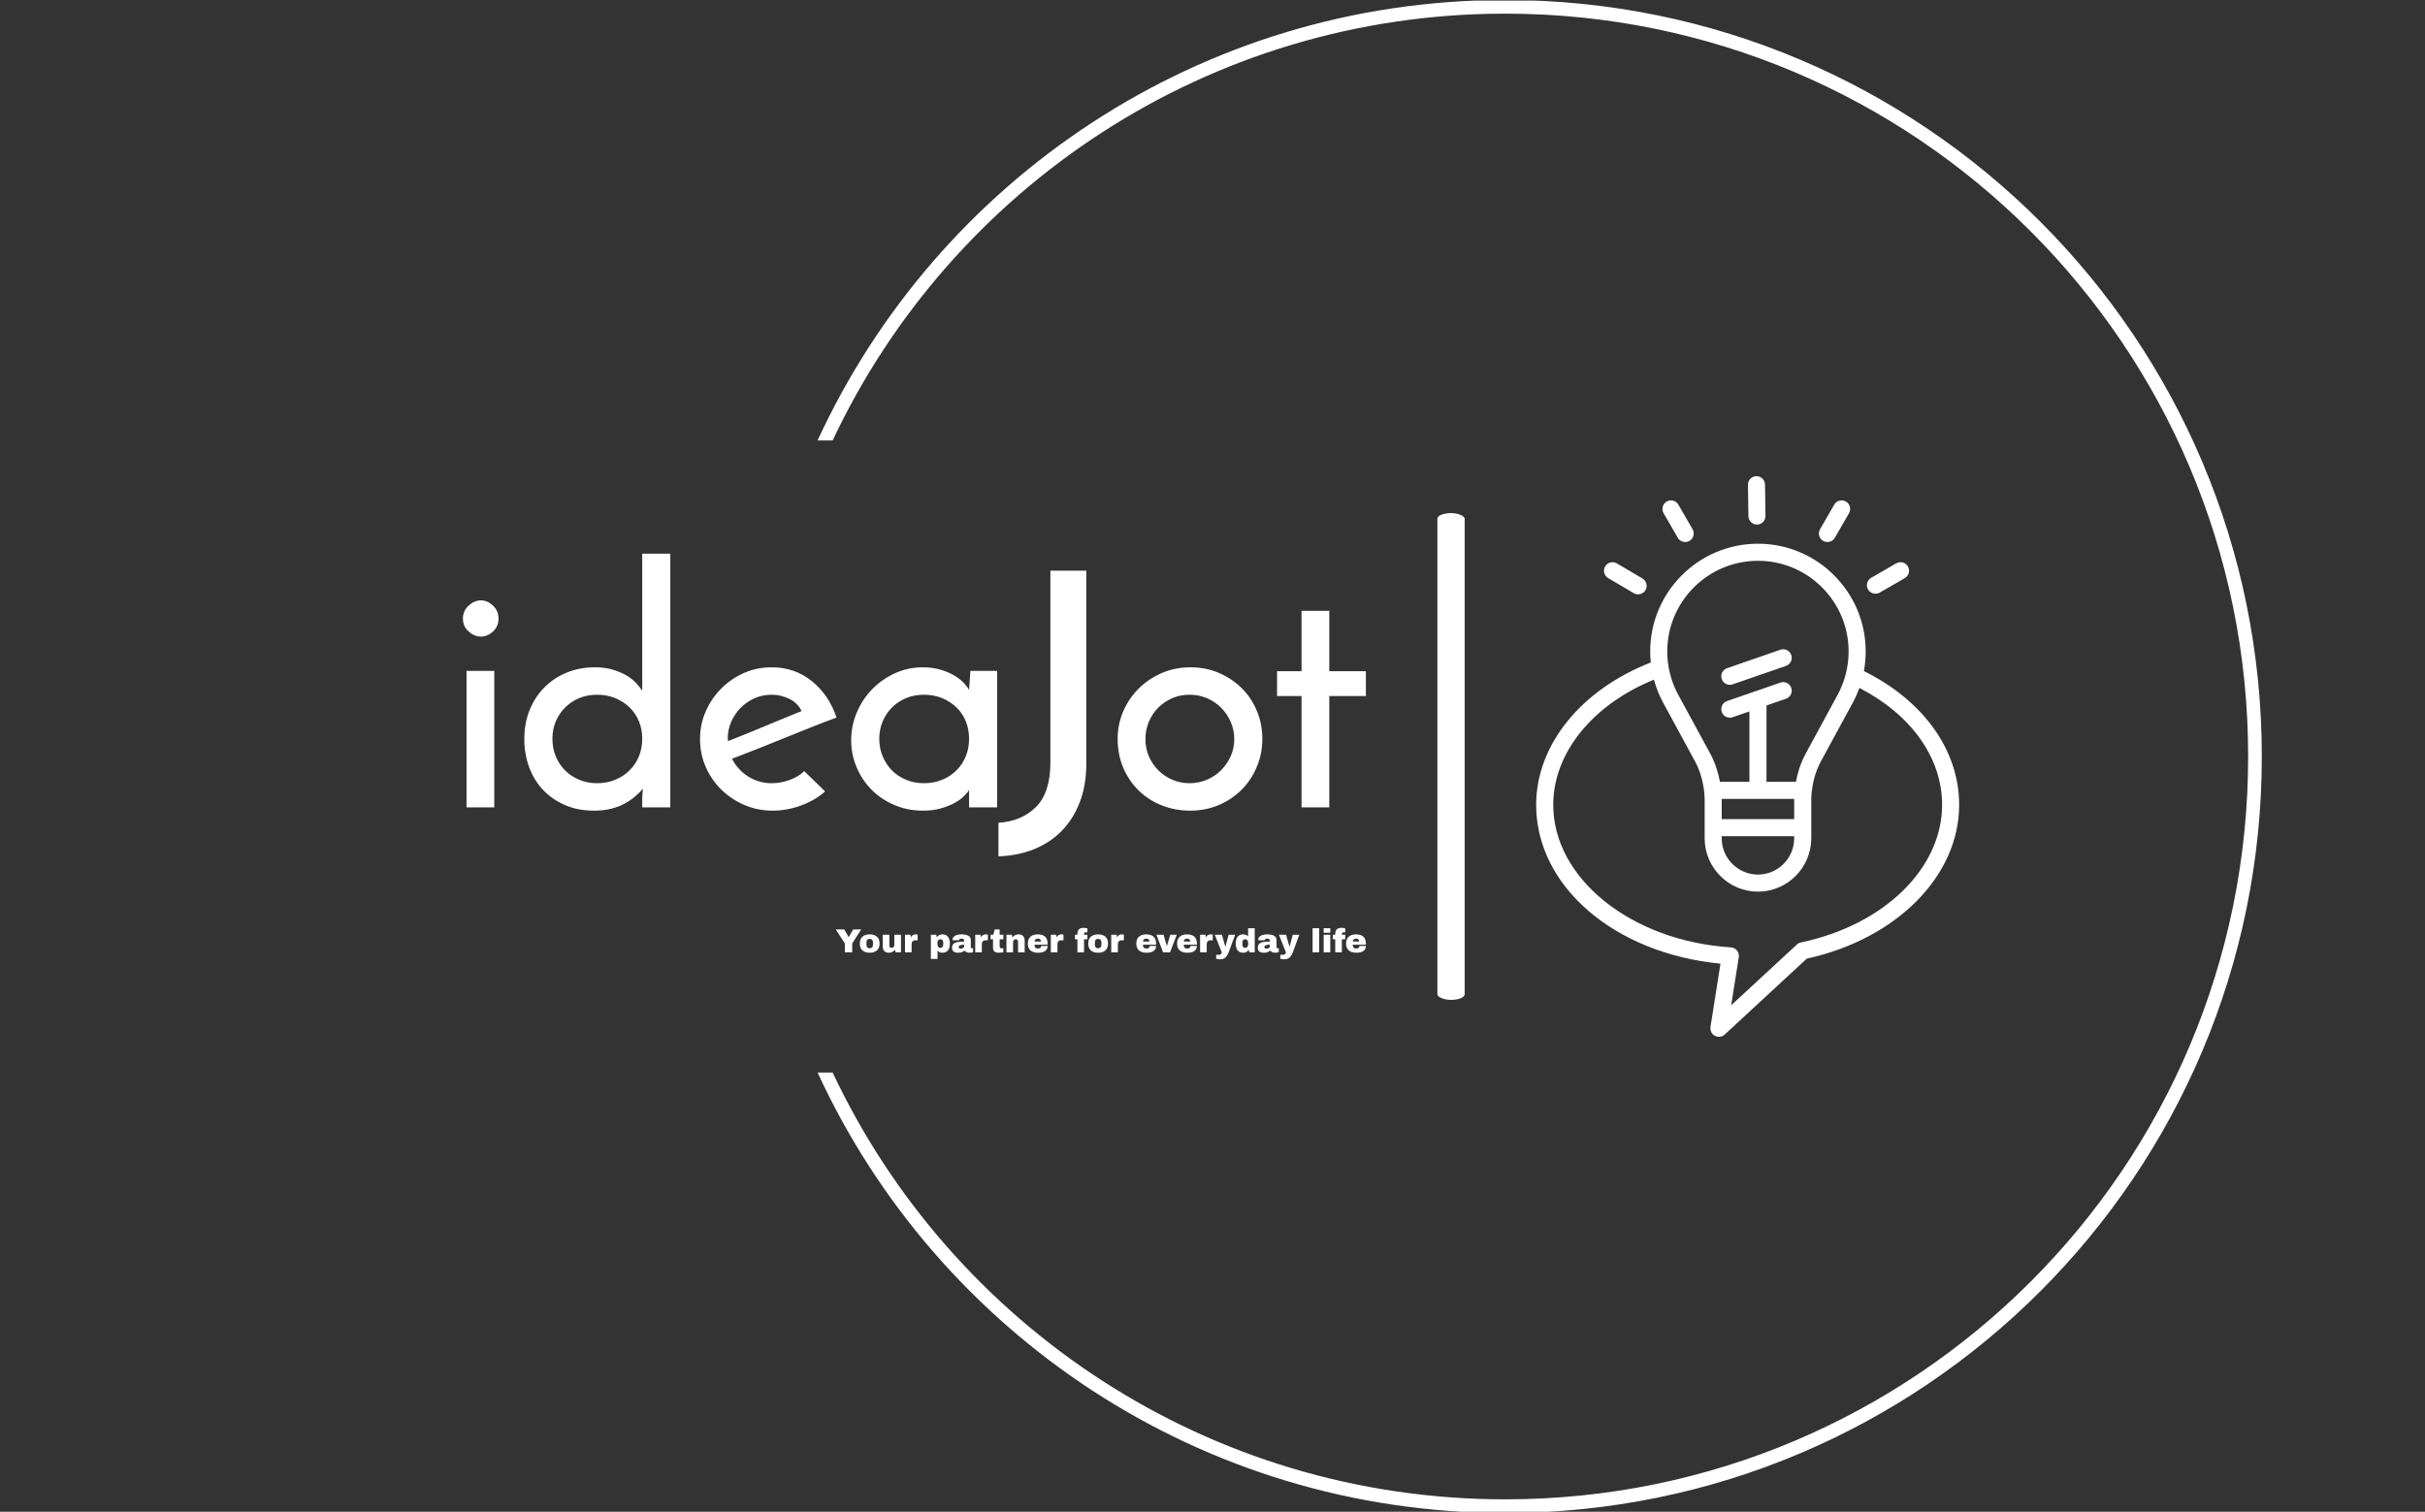 <svg xmlns="http://www.w3.org/2000/svg" version="1.1" xmlns:xlink="http://www.w3.org/1999/xlink" xmlns:svgjs="http://svgjs.dev/svgjs" width="2000" height="1247" viewBox="0 0 2000 1247"><rect x="0" y="0" width="2000" height="1247" fill="#333333" stroke="none"/><g transform="matrix(1,0,0,1,-1.212,0.505)"><svg viewBox="0 0 396 247" data-background-color="#fafafa" preserveAspectRatio="xMidYMid meet" height="1247" width="2000" xmlns="http://www.w3.org/2000/svg" xmlns:xlink="http://www.w3.org/1999/xlink"><g id="tight-bounds" transform="matrix(1,0,0,1,0.24,-0.1)"><svg viewBox="0 0 395.52 247.2" height="247.2" width="395.52"><g><svg></svg></g><g><svg viewBox="0 0 395.52 247.2" height="247.2" width="395.52"><g transform="matrix(1,0,0,1,75.544,77.8)"><svg viewBox="0 0 244.431 91.6" height="91.6" width="244.431"><g><svg viewBox="0 0 405.016 151.778" height="91.6" width="244.431"><g><rect width="7.39" height="131.79" x="263.777" y="9.994" fill="#ffffff" opacity="1" stroke-width="0" stroke="transparent" fill-opacity="1" class="rect-qz-0" data-fill-palette-color="primary" rx="1%" id="qz-0" data-palette-color="#130912"></rect></g><g transform="matrix(1,0,0,1,0,20.977)"><svg viewBox="0 0 244.431 109.825" height="109.825" width="244.431"><g id="textblocktransform"><svg viewBox="0 0 244.431 109.825" height="109.825" width="244.431" id="textblock"><g><svg viewBox="0 0 244.431 81.949" height="81.949" width="244.431"><g transform="matrix(1,0,0,1,0,0)"><svg width="244.431" viewBox="2.45 -38.85 138.24 46.35" height="81.949" data-palette-color="#130912"><path d="M2.45-28.9L2.45-28.9Q2.45-30.1 3.33-30.9 4.2-31.7 5.2-31.7L5.2-31.7Q6.2-31.7 7.05-30.9 7.9-30.1 7.9-28.9L7.9-28.9Q7.9-27.7 7.05-26.93 6.2-26.15 5.2-26.15L5.2-26.15Q4.2-26.15 3.33-26.93 2.45-27.7 2.45-28.9ZM7.25-20.9L7.25 0 3 0 3-20.9 7.25-20.9ZM11.85-10.45L11.85-10.45Q11.85-12.9 12.67-14.93 13.5-16.95 14.95-18.4 16.4-19.85 18.37-20.65 20.35-21.45 22.65-21.45L22.65-21.45Q24.2-21.45 25.42-21.08 26.65-20.7 27.52-20.18 28.4-19.65 29-19 29.6-18.35 29.9-17.85L29.9-17.85 29.9-38.85 34.2-38.85 34.2 0 29.9 0 29.9-1.55Q29.9-1.85 29.95-2.23 30-2.6 30-2.85L30-2.85Q29.5-2.25 28.82-1.68 28.15-1.1 27.25-0.6 26.35-0.1 25.17 0.2 24 0.5 22.5 0.5L22.5 0.5Q20 0.5 18.02-0.38 16.05-1.25 14.67-2.73 13.3-4.2 12.57-6.2 11.85-8.2 11.85-10.45ZM16.15-10.5L16.15-10.5Q16.15-9.05 16.67-7.8 17.2-6.55 18.1-5.65 19-4.75 20.25-4.23 21.5-3.7 23-3.7L23-3.7Q24.5-3.7 25.77-4.23 27.05-4.75 27.97-5.68 28.9-6.6 29.4-7.83 29.9-9.05 29.9-10.5L29.9-10.5Q29.9-11.95 29.4-13.18 28.9-14.4 27.97-15.3 27.05-16.2 25.77-16.73 24.5-17.25 23-17.25L23-17.25Q21.5-17.25 20.25-16.73 19-16.2 18.1-15.3 17.2-14.4 16.67-13.18 16.15-11.95 16.15-10.5ZM54.7-5.55L57.9-2.45Q56.4-1.1 54.25-0.3 52.1 0.5 49.85 0.5L49.85 0.5Q47.55 0.5 45.52-0.38 43.5-1.25 42-2.73 40.5-4.2 39.62-6.2 38.75-8.2 38.75-10.45L38.75-10.45Q38.75-12.7 39.62-14.7 40.5-16.7 42-18.2 43.5-19.7 45.47-20.58 47.45-21.45 49.7-21.45L49.7-21.45Q53.25-21.45 55.87-19.33 58.5-17.2 59.65-13.75L59.65-13.75Q58.1-13.2 56.1-12.4 54.1-11.6 51.95-10.73 49.8-9.85 47.65-9 45.5-8.15 43.65-7.45L43.65-7.45Q44.5-5.75 46.12-4.73 47.75-3.7 49.75-3.7L49.75-3.7Q51.1-3.7 52.47-4.2 53.85-4.7 54.7-5.55L54.7-5.55ZM54.3-14.75L54.3-14.75Q53.7-16 52.4-16.63 51.1-17.25 49.75-17.25L49.75-17.25Q48.3-17.25 47.07-16.7 45.85-16.15 44.95-15.23 44.05-14.3 43.52-13.1 43-11.9 43-10.65L43-10.65Q43-10.4 43.02-10.3 43.05-10.2 43.05-10.15L43.05-10.15Q44.35-10.65 45.87-11.28 47.4-11.9 48.9-12.53 50.4-13.15 51.8-13.73 53.2-14.3 54.3-14.75ZM61.89-10.25L61.89-10.25Q61.89-12.55 62.77-14.58 63.64-16.6 65.14-18.13 66.64-19.65 68.62-20.55 70.59-21.45 72.84-21.45L72.84-21.45Q74.34-21.45 75.59-21.08 76.84-20.7 77.74-20.15 78.64-19.6 79.19-19 79.74-18.4 79.94-17.95L79.94-17.95 80.14-20.9 84.24-20.9 84.24 0 79.94 0 79.94-2.65Q79.69-2.25 79.14-1.7 78.59-1.15 77.72-0.68 76.84-0.2 75.64 0.15 74.44 0.5 72.89 0.5L72.89 0.5Q70.49 0.5 68.47-0.38 66.44-1.25 64.99-2.73 63.54-4.2 62.72-6.15 61.89-8.1 61.89-10.25ZM66.19-10.5L66.19-10.5Q66.19-9.05 66.72-7.8 67.24-6.55 68.14-5.65 69.04-4.75 70.29-4.23 71.54-3.7 73.04-3.7L73.04-3.7Q74.54-3.7 75.82-4.23 77.09-4.75 78.02-5.68 78.94-6.6 79.44-7.83 79.94-9.05 79.94-10.5L79.94-10.5Q79.94-11.95 79.44-13.18 78.94-14.4 78.02-15.3 77.09-16.2 75.82-16.73 74.54-17.25 73.04-17.25L73.04-17.25Q71.54-17.25 70.29-16.73 69.04-16.2 68.14-15.3 67.24-14.4 66.72-13.18 66.19-11.95 66.19-10.5ZM84.44 7.5L84.44 7.5 84.44 2.35Q87.94 2.15 90.17-0.05 92.39-2.25 92.39-6.9L92.39-6.9 92.39-36.25 97.89-36.25 97.89-6.75Q97.89-3.4 96.89-0.8 95.89 1.8 94.09 3.63 92.29 5.45 89.82 6.43 87.34 7.4 84.44 7.5ZM102.69-10.5L102.69-10.5Q102.69-12.75 103.56-14.75 104.44-16.75 105.94-18.23 107.44-19.7 109.46-20.58 111.49-21.45 113.84-21.45L113.84-21.45Q116.19-21.45 118.21-20.58 120.24-19.7 121.71-18.23 123.19-16.75 124.01-14.75 124.84-12.75 124.84-10.5L124.84-10.5Q124.84-8.25 124.01-6.25 123.19-4.25 121.71-2.75 120.24-1.25 118.21-0.38 116.19 0.5 113.79 0.5L113.79 0.5Q111.49 0.5 109.46-0.3 107.44-1.1 105.94-2.55 104.44-4 103.56-6.03 102.69-8.05 102.69-10.5ZM106.94-10.45L106.94-10.45Q106.94-9.05 107.46-7.83 107.99-6.6 108.91-5.68 109.84-4.75 111.06-4.23 112.29-3.7 113.69-3.7L113.69-3.7Q115.09-3.7 116.34-4.23 117.59-4.75 118.51-5.68 119.44-6.6 119.99-7.83 120.54-9.05 120.54-10.45L120.54-10.45Q120.54-11.85 119.99-13.1 119.44-14.35 118.51-15.28 117.59-16.2 116.34-16.73 115.09-17.25 113.69-17.25L113.69-17.25Q112.29-17.25 111.06-16.73 109.84-16.2 108.91-15.28 107.99-14.35 107.46-13.1 106.94-11.85 106.94-10.45ZM130.84-20.85L130.84-30.1 135.09-30.1 135.09-20.85 140.69-20.85 140.69-17.05 135.09-17.05 135.09 0 130.84 0 130.84-17.05 127.09-17.05 127.09-20.85 130.84-20.85Z" opacity="1" transform="matrix(1,0,0,1,0,0)" fill="#ffffff" class="wordmark-text-0" data-fill-palette-color="primary" id="text-0"></path></svg></g></svg></g><g transform="matrix(1,0,0,1,100.926,101.295)"><svg viewBox="0 0 143.506 8.53" height="8.53" width="143.506"><g transform="matrix(1,0,0,1,0,0)"><svg width="143.506" viewBox="0.35 -36.85 796.53 47.35" height="8.53" data-palette-color="#130912"><path d="M25.05-13.35L25.05 0 14 0 14-13.35 0.35-34.4 13.05-34.4 19.65-22.95 19.85-22.95 26.45-34.4 38.5-34.4 25.05-13.35ZM51.3-27Q58.25-27 62.22-23.48 66.2-19.95 66.2-13.2L66.2-13.2Q66.2-6.45 62.22-2.93 58.25 0.6 51.3 0.6L51.3 0.6Q44.35 0.6 40.4-2.9 36.45-6.4 36.45-13.2L36.45-13.2Q36.45-20 40.4-23.5 44.35-27 51.3-27L51.3-27ZM51.3-20.25Q46.4-20.25 46.4-14.6L46.4-14.6 46.4-11.75Q46.4-6.15 51.3-6.15L51.3-6.15Q56.25-6.15 56.25-11.75L56.25-11.75 56.25-14.6Q56.25-20.25 51.3-20.25L51.3-20.25ZM98.3 0L90.15 0 89.5-4Q87.95-1.85 85.42-0.63 82.9 0.6 80.09 0.6L80.09 0.6Q75.5 0.6 73.2-1.95 70.9-4.5 70.9-9.3L70.9-9.3 70.9-26.4 80.84-26.4 80.84-10.5Q80.84-8.8 81.72-7.78 82.59-6.75 84.2-6.75L84.2-6.75Q86.05-6.75 87.2-7.95 88.34-9.15 88.34-10.9L88.34-10.9 88.34-26.4 98.3-26.4 98.3 0ZM120.39-27.05Q121.54-27.05 122.44-26.78 123.34-26.5 123.34-26.45L123.34-26.45 123.34-18.1 120.14-18.1Q117.04-18.1 115.67-16.5 114.29-14.9 114.29-11.75L114.29-11.75 114.29 0 104.34 0 104.34-26.4 112.49-26.4 113.14-22.4Q114.04-24.7 115.99-25.88 117.94-27.05 120.39-27.05L120.39-27.05ZM160.59-27Q165.94-27 168.84-23.5 171.74-20 171.74-13.15L171.74-13.15Q171.74-6.35 168.84-2.88 165.94 0.6 160.59 0.6L160.59 0.6Q155.99 0.6 153.19-2.4L153.19-2.4 153.19 9.85 143.24 9.85 143.24-26.4 151.34-26.4 152.19-22.65Q155.09-27 160.59-27L160.59-27ZM157.49-19.65Q155.29-19.65 154.19-18.1 153.09-16.55 153.09-14.05L153.09-14.05 153.09-12.4Q153.09-9.9 154.19-8.33 155.29-6.75 157.49-6.75L157.49-6.75Q161.79-6.75 161.79-11.9L161.79-11.9 161.79-14.55Q161.79-19.65 157.49-19.65L157.49-19.65ZM189.59-27Q195.63-27 199.44-24.98 203.24-22.95 203.24-18.4L203.24-18.4 203.24-8.1Q203.24-7.25 203.63-6.7 204.03-6.15 204.84-6.15L204.84-6.15 206.63-6.15 206.63-0.4Q206.49-0.3 205.86-0.08 205.24 0.15 204.09 0.38 202.94 0.6 201.44 0.6L201.44 0.6Q198.53 0.6 196.66-0.28 194.78-1.15 194.09-2.7L194.09-2.7Q192.19-1.2 189.84-0.3 187.48 0.6 184.34 0.6L184.34 0.6Q175.03 0.6 175.03-6.8L175.03-6.8Q175.03-10.65 177.11-12.68 179.19-14.7 183.09-15.45 186.98-16.2 193.28-16.2L193.28-16.2 193.28-17.5Q193.28-19.05 192.21-19.85 191.13-20.65 189.44-20.65L189.44-20.65Q187.88-20.65 186.76-20.1 185.63-19.55 185.63-18.35L185.63-18.35 185.63-18.15 175.84-18.15Q175.78-18.4 175.78-18.85L175.78-18.85Q175.78-22.6 179.36-24.8 182.94-27 189.59-27L189.59-27ZM193.28-11.5Q189.03-11.5 187.01-10.58 184.98-9.65 184.98-8.1L184.98-8.1Q184.98-5.6 188.38-5.6L188.38-5.6Q190.34-5.6 191.81-6.65 193.28-7.7 193.28-9.25L193.28-9.25 193.28-11.5ZM225.93-27.05Q227.08-27.05 227.98-26.78 228.88-26.5 228.88-26.45L228.88-26.45 228.88-18.1 225.68-18.1Q222.58-18.1 221.21-16.5 219.83-14.9 219.83-11.75L219.83-11.75 219.83 0 209.88 0 209.88-26.4 218.03-26.4 218.68-22.4Q219.58-24.7 221.53-25.88 223.48-27.05 225.93-27.05L225.93-27.05ZM246.58-26.4L252.18-26.4 252.18-19.65 246.58-19.65 246.58-9.6Q246.58-7.8 247.18-6.98 247.78-6.15 249.38-6.15L249.38-6.15 252.18-6.15 252.18-0.3Q250.98 0.1 249.08 0.35 247.18 0.6 245.78 0.6L245.78 0.6Q241.38 0.6 239-1 236.63-2.6 236.63-6.45L236.63-6.45 236.63-19.65 232.93-19.65 232.93-26.4 237.03-26.4 239.18-34.4 246.58-34.4 246.58-26.4ZM274.98-27Q279.58-27 281.88-24.45 284.18-21.9 284.18-17.1L284.18-17.1 284.18 0 274.23 0 274.23-15.9Q274.23-17.6 273.35-18.63 272.48-19.65 270.88-19.65L270.88-19.65Q269.03-19.65 267.88-18.45 266.73-17.25 266.73-15.5L266.73-15.5 266.73 0 256.78 0 256.78-26.4 264.93-26.4 265.58-22.4Q267.13-24.5 269.65-25.75 272.18-27 274.98-27L274.98-27ZM303.77-27Q311.02-27 314.85-23.6 318.68-20.2 318.68-13.2L318.68-13.2 318.68-11.5 298.88-11.5Q298.88-8.65 300.15-7.2 301.43-5.75 304.18-5.75L304.18-5.75Q306.68-5.75 307.85-6.8 309.02-7.85 309.02-9.6L309.02-9.6 318.68-9.6Q318.68-4.8 315.02-2.1 311.38 0.6 304.38 0.6L304.38 0.6Q297.02 0.6 292.98-2.83 288.93-6.25 288.93-13.2L288.93-13.2Q288.93-20 292.88-23.5 296.82-27 303.77-27L303.77-27ZM304.18-20.65Q299.48-20.65 298.93-16.2L298.93-16.2 308.63-16.2Q308.63-18.25 307.45-19.45 306.27-20.65 304.18-20.65L304.18-20.65ZM339.52-27.05Q340.67-27.05 341.57-26.78 342.47-26.5 342.47-26.45L342.47-26.45 342.47-18.1 339.27-18.1Q336.17-18.1 334.8-16.5 333.42-14.9 333.42-11.75L333.42-11.75 333.42 0 323.47 0 323.47-26.4 331.62-26.4 332.27-22.4Q333.17-24.7 335.12-25.88 337.07-27.05 339.52-27.05L339.52-27.05ZM373.07-36.85Q374.17-36.85 375.82-36.58 377.47-36.3 378.47-35.95L378.47-35.95 378.47-30.1 376.17-30.1Q374.57-30.1 373.97-29.5 373.37-28.9 373.37-27.45L373.37-27.45 373.37-26.4 378.47-26.4 378.47-19.65 373.37-19.65 373.37 0 363.42 0 363.42-19.65 359.72-19.65 359.72-26.4 363.42-26.4 363.42-27.5Q363.42-32.6 365.92-34.73 368.42-36.85 373.07-36.85L373.07-36.85ZM394.56-27Q401.51-27 405.49-23.48 409.46-19.95 409.46-13.2L409.46-13.2Q409.46-6.45 405.49-2.93 401.51 0.6 394.56 0.6L394.56 0.6Q387.61 0.6 383.66-2.9 379.71-6.4 379.71-13.2L379.71-13.2Q379.71-20 383.66-23.5 387.61-27 394.56-27L394.56-27ZM394.56-20.25Q389.66-20.25 389.66-14.6L389.66-14.6 389.66-11.75Q389.66-6.15 394.56-6.15L394.56-6.15Q399.51-6.15 399.51-11.75L399.51-11.75 399.51-14.6Q399.51-20.25 394.56-20.25L394.56-20.25ZM430.31-27.05Q431.46-27.05 432.36-26.78 433.26-26.5 433.26-26.45L433.26-26.45 433.26-18.1 430.06-18.1Q426.96-18.1 425.59-16.5 424.21-14.9 424.21-11.75L424.21-11.75 424.21 0 414.26 0 414.26-26.4 422.41-26.4 423.06-22.4Q423.96-24.7 425.91-25.88 427.86-27.05 430.31-27.05L430.31-27.05ZM466.76-27Q474.01-27 477.83-23.6 481.66-20.2 481.66-13.2L481.66-13.2 481.66-11.5 461.86-11.5Q461.86-8.65 463.13-7.2 464.41-5.75 467.16-5.75L467.16-5.75Q469.66-5.75 470.83-6.8 472.01-7.85 472.01-9.6L472.01-9.6 481.66-9.6Q481.66-4.8 478.01-2.1 474.36 0.6 467.36 0.6L467.36 0.6Q460.01 0.6 455.96-2.83 451.91-6.25 451.91-13.2L451.91-13.2Q451.91-20 455.86-23.5 459.81-27 466.76-27L466.76-27ZM467.16-20.65Q462.46-20.65 461.91-16.2L461.91-16.2 471.61-16.2Q471.61-18.25 470.43-19.45 469.26-20.65 467.16-20.65L467.16-20.65ZM502.6 0L492.15 0 482.15-26.4 492.85-26.4 497.7-9.95 498.05-9.95 502.9-26.4 512.7-26.4 502.6 0ZM528.05-27Q535.3-27 539.13-23.6 542.95-20.2 542.95-13.2L542.95-13.2 542.95-11.5 523.15-11.5Q523.15-8.65 524.43-7.2 525.7-5.75 528.45-5.75L528.45-5.75Q530.95-5.75 532.13-6.8 533.3-7.85 533.3-9.6L533.3-9.6 542.95-9.6Q542.95-4.8 539.3-2.1 535.65 0.6 528.65 0.6L528.65 0.6Q521.3 0.6 517.25-2.83 513.2-6.25 513.2-13.2L513.2-13.2Q513.2-20 517.15-23.5 521.1-27 528.05-27L528.05-27ZM528.45-20.65Q523.75-20.65 523.2-16.2L523.2-16.2 532.9-16.2Q532.9-18.25 531.73-19.45 530.55-20.65 528.45-20.65L528.45-20.65ZM563.8-27.05Q564.95-27.05 565.85-26.78 566.75-26.5 566.75-26.45L566.75-26.45 566.75-18.1 563.55-18.1Q560.45-18.1 559.07-16.5 557.7-14.9 557.7-11.75L557.7-11.75 557.7 0 547.75 0 547.75-26.4 555.9-26.4 556.55-22.4Q557.45-24.7 559.4-25.88 561.35-27.05 563.8-27.05L563.8-27.05ZM591-0.8Q588.95 4.75 585.97 7.63 583 10.5 577.65 10.5L577.65 10.5Q574.4 10.5 571.9 9.6L571.9 9.6 571.9 3.65 575.9 3.65Q579.65 3.65 580.35 0L580.35 0 569.85-26.4 580.55-26.4 585.6-8.85 585.95-8.85 590.6-26.4 600.4-26.4 591-0.8ZM629.84 0L621.74 0 620.89-3.75Q617.99 0.6 612.49 0.6L612.49 0.6Q607.14 0.6 604.24-2.9 601.34-6.4 601.34-13.25L601.34-13.25Q601.34-20.05 604.24-23.53 607.14-27 612.49-27L612.49-27Q617.04-27 619.89-23.95L619.89-23.95 619.89-36.25 629.84-36.25 629.84 0ZM615.59-19.65Q611.29-19.65 611.29-14.5L611.29-14.5 611.29-11.85Q611.29-6.75 615.59-6.75L615.59-6.75Q617.79-6.75 618.89-8.3 619.99-9.85 619.99-12.35L619.99-12.35 619.99-14Q619.99-16.5 618.89-18.07 617.79-19.65 615.59-19.65L615.59-19.65ZM648.94-27Q654.99-27 658.79-24.98 662.59-22.95 662.59-18.4L662.59-18.4 662.59-8.1Q662.59-7.25 662.99-6.7 663.39-6.15 664.19-6.15L664.19-6.15 665.99-6.15 665.99-0.4Q665.84-0.3 665.22-0.08 664.59 0.15 663.44 0.38 662.29 0.6 660.79 0.6L660.79 0.6Q657.89 0.6 656.02-0.28 654.14-1.15 653.44-2.7L653.44-2.7Q651.54-1.2 649.19-0.3 646.84 0.6 643.69 0.6L643.69 0.6Q634.39 0.6 634.39-6.8L634.39-6.8Q634.39-10.65 636.47-12.68 638.54-14.7 642.44-15.45 646.34-16.2 652.64-16.2L652.64-16.2 652.64-17.5Q652.64-19.05 651.57-19.85 650.49-20.65 648.79-20.65L648.79-20.65Q647.24-20.65 646.12-20.1 644.99-19.55 644.99-18.35L644.99-18.35 644.99-18.15 635.19-18.15Q635.14-18.4 635.14-18.85L635.14-18.85Q635.14-22.6 638.72-24.8 642.29-27 648.94-27L648.94-27ZM652.64-11.5Q648.39-11.5 646.37-10.58 644.34-9.65 644.34-8.1L644.34-8.1Q644.34-5.6 647.74-5.6L647.74-5.6Q649.69-5.6 651.17-6.65 652.64-7.7 652.64-9.25L652.64-9.25 652.64-11.5ZM687.39-0.8Q685.34 4.75 682.36 7.63 679.39 10.5 674.04 10.5L674.04 10.5Q670.79 10.5 668.29 9.6L668.29 9.6 668.29 3.65 672.29 3.65Q676.04 3.65 676.74 0L676.74 0 666.24-26.4 676.94-26.4 681.99-8.85 682.34-8.85 686.99-26.4 696.79-26.4 687.39-0.8ZM726.73 0L716.78 0 716.78-36.25 726.73-36.25 726.73 0ZM743.38-29.5L733.43-29.5 733.43-36.25 743.38-36.25 743.38-29.5ZM743.38 0L733.43 0 733.43-26.4 743.38-26.4 743.38 0ZM760.48-36.85Q761.58-36.85 763.23-36.58 764.88-36.3 765.88-35.95L765.88-35.95 765.88-30.1 763.58-30.1Q761.98-30.1 761.38-29.5 760.78-28.9 760.78-27.45L760.78-27.45 760.78-26.4 765.88-26.4 765.88-19.65 760.78-19.65 760.78 0 750.83 0 750.83-19.65 747.13-19.65 747.13-26.4 750.83-26.4 750.83-27.5Q750.83-32.6 753.33-34.73 755.83-36.85 760.48-36.85L760.48-36.85ZM781.98-27Q789.23-27 793.05-23.6 796.88-20.2 796.88-13.2L796.88-13.2 796.88-11.5 777.08-11.5Q777.08-8.65 778.35-7.2 779.63-5.75 782.38-5.75L782.38-5.75Q784.88-5.75 786.05-6.8 787.23-7.85 787.23-9.6L787.23-9.6 796.88-9.6Q796.88-4.8 793.23-2.1 789.58 0.6 782.58 0.6L782.58 0.6Q775.23 0.6 771.18-2.83 767.13-6.25 767.13-13.2L767.13-13.2Q767.13-20 771.08-23.5 775.03-27 781.98-27L781.98-27ZM782.38-20.65Q777.68-20.65 777.13-16.2L777.13-16.2 786.83-16.2Q786.83-18.25 785.65-19.45 784.48-20.65 782.38-20.65L782.38-20.65Z" opacity="1" transform="matrix(1,0,0,1,0,0)" fill="#ffffff" class="slogan-text-1" data-fill-palette-color="secondary" id="text-1"></path></svg></g></svg></g></svg></g></svg></g><g transform="matrix(1,0,0,1,290.514,0)"><svg viewBox="0 0 114.502 151.778" height="151.778" width="114.502"><g><svg xmlns="http://www.w3.org/2000/svg" xmlns:xlink="http://www.w3.org/1999/xlink" version="1.1" x="0" y="0" viewBox="16.052 5.001 67.896 89.999" enable-background="new 0 0 100 100" xml:space="preserve" height="151.778" width="114.502" class="icon-icon-0" data-fill-palette-color="accent" id="icon-0"><g fill="#e77917" data-fill-palette-color="accent"><g fill="#e77917" data-fill-palette-color="accent"><g fill="#e77917" data-fill-palette-color="accent"><path d="M47.137 38.496c-0.568 0-1.099-0.356-1.295-0.923-0.248-0.715 0.132-1.496 0.847-1.744l8.568-2.966c0.716-0.248 1.496 0.132 1.744 0.847 0.248 0.715-0.132 1.496-0.847 1.744l-8.568 2.966C47.437 38.472 47.286 38.496 47.137 38.496z" fill="#ffffff" data-fill-palette-color="accent"></path></g><g fill="#e77917" data-fill-palette-color="accent"><path d="M51.492 12.767c-0.747 0-1.359-0.6-1.37-1.35l-0.076-5.025c-0.011-0.757 0.593-1.38 1.35-1.391 0.754-0.019 1.38 0.593 1.391 1.35l0.076 5.025c0.011 0.757-0.593 1.38-1.35 1.391C51.506 12.767 51.499 12.767 51.492 12.767z" fill="#ffffff" data-fill-palette-color="accent"></path></g><g fill="#e77917" data-fill-palette-color="accent"><path d="M62.804 15.574c-0.233 0-0.468-0.059-0.684-0.184-0.656-0.378-0.88-1.217-0.502-1.872l2.278-3.945c0.378-0.656 1.217-0.88 1.872-0.502 0.656 0.378 0.88 1.217 0.502 1.872l-2.278 3.945C63.738 15.328 63.277 15.574 62.804 15.574z" fill="#ffffff" data-fill-palette-color="accent"></path></g><g fill="#e77917" data-fill-palette-color="accent"><path d="M70.514 23.873c-0.474 0-0.934-0.246-1.188-0.686-0.378-0.656-0.154-1.494 0.502-1.872l4.02-2.321c0.656-0.379 1.494-0.154 1.872 0.502s0.154 1.494-0.502 1.872l-4.02 2.321C70.982 23.814 70.746 23.873 70.514 23.873z" fill="#ffffff" data-fill-palette-color="accent"></path></g><g fill="#e77917" data-fill-palette-color="accent"><path d="M39.973 15.574c-0.474 0-0.935-0.246-1.188-0.686l-2.278-3.945c-0.378-0.656-0.154-1.494 0.502-1.872 0.655-0.379 1.494-0.154 1.872 0.502l2.278 3.945c0.378 0.656 0.154 1.494-0.502 1.872C40.441 15.514 40.205 15.574 39.973 15.574z" fill="#ffffff" data-fill-palette-color="accent"></path></g><g fill="#e77917" data-fill-palette-color="accent"><path d="M32.417 23.974c-0.237 0-0.476-0.061-0.695-0.19l-4.108-2.422c-0.652-0.384-0.869-1.225-0.484-1.877 0.384-0.652 1.224-0.87 1.877-0.484l4.108 2.422c0.652 0.384 0.869 1.225 0.484 1.877C33.344 23.733 32.887 23.974 32.417 23.974z" fill="#ffffff" data-fill-palette-color="accent"></path></g></g><g fill="#e77917" data-fill-palette-color="accent"><path d="M68.658 36.287c0.192-1.035 0.288-2.09 0.288-3.146 0-9.54-7.758-17.298-17.291-17.298-9.54 0-17.298 7.758-17.298 17.298 0 0.589 0.034 1.179 0.096 1.768-11.212 4.373-18.401 13.248-18.401 22.856 0 13.104 12.617 23.863 29.586 25.494l-1.604 10.157c-0.089 0.576 0.192 1.144 0.706 1.419C44.946 94.945 45.165 95 45.391 95c0.336 0 0.672-0.123 0.925-0.363l13.172-12.185c14.419-3.159 24.46-13.268 24.46-24.686C83.948 49.014 78.253 41.05 68.658 36.287zM51.655 18.585c8.025 0 14.55 6.531 14.55 14.557 0 2.426-0.61 4.832-1.761 6.949l-5.106 9.403c-0.87 1.59-1.336 3.214-1.59 4.578h-4.722V41.811l3.125-1.083c0.72-0.247 1.097-1.028 0.85-1.741-0.247-0.72-1.028-1.097-1.741-0.85l-8.574 2.968c-0.713 0.247-1.09 1.028-0.843 1.741 0.192 0.569 0.726 0.925 1.295 0.925 0.151 0 0.302-0.027 0.445-0.075l2.7-0.932v11.308h-4.729c-0.254-1.364-0.72-2.988-1.583-4.578l-5.113-9.403c-0.754-1.384-1.275-2.899-1.542-4.455-0.014-0.034-0.014-0.069-0.021-0.096-0.13-0.795-0.199-1.597-0.199-2.399C37.099 25.116 43.623 18.585 51.655 18.585zM57.467 57.444v2.611h-11.63v-2.611c0.007-0.096 0.014-0.315 0-0.631h11.63C57.453 57.135 57.46 57.348 57.467 57.444zM57.467 62.796v0.336c0 3.207-2.604 5.818-5.812 5.825-3.214-0.007-5.819-2.618-5.819-5.825v-0.336H57.467zM58.632 79.833c-0.267 0.041-0.521 0.158-0.726 0.35l-10.547 9.752 1.206-7.628c0.007-0.041 0.014-0.075 0.014-0.116l0.007-0.089c0.027-0.363-0.096-0.72-0.336-1.001-0.24-0.274-0.583-0.439-0.946-0.459-15.989-1.014-28.51-11.061-28.51-22.876 0-8.32 6.298-16.085 16.167-20.101 0.343 1.302 0.85 2.556 1.494 3.735l5.106 9.403c0.898 1.652 1.275 3.379 1.439 4.64 0 0.021 0 0.048 0.007 0.069 0 0.062 0.007 0.123 0.014 0.178 0.007 0.014 0.007 0.021 0.007 0.027 0.096 0.966 0.069 1.604 0.069 1.617v5.798c0 4.708 3.824 8.546 8.532 8.567 0 0 0.007 0 0.014 0h0.041c4.701-0.021 8.526-3.859 8.526-8.567v-5.798c0-0.014-0.034-0.637 0.062-1.59 0-0.007 0.007-0.014 0.007-0.027 0.007-0.069 0.014-0.13 0.027-0.206 0.144-1.261 0.521-3.015 1.439-4.708l5.106-9.403c0.425-0.775 0.781-1.583 1.076-2.412 8.347 4.311 13.282 11.239 13.282 18.778C81.207 67.95 71.927 77.017 58.632 79.833z" fill="#ffffff" data-fill-palette-color="accent"></path></g></g></svg></g></svg></g></svg></g></svg></g><g><path d="M245.816 0c68.262 0 123.6 55.338 123.6 123.6 0 68.262-55.338 123.6-123.6 123.6-49.829 0-92.771-29.486-112.33-71.962l2.461 0c19.401 41.209 61.304 69.732 109.869 69.732 67.031 0 121.37-54.339 121.37-121.37 0-67.031-54.339-121.37-121.37-121.37-48.565 0-90.468 28.524-109.869 69.732l-2.461 0c19.558-42.476 62.5-71.962 112.33-71.962z" fill="#ffffff" stroke="transparent" data-fill-palette-color="tertiary"></path></g></svg></g><defs></defs></svg><rect width="395.52" height="247.2" fill="none" stroke="none" visibility="hidden"></rect></g></svg></g></svg>